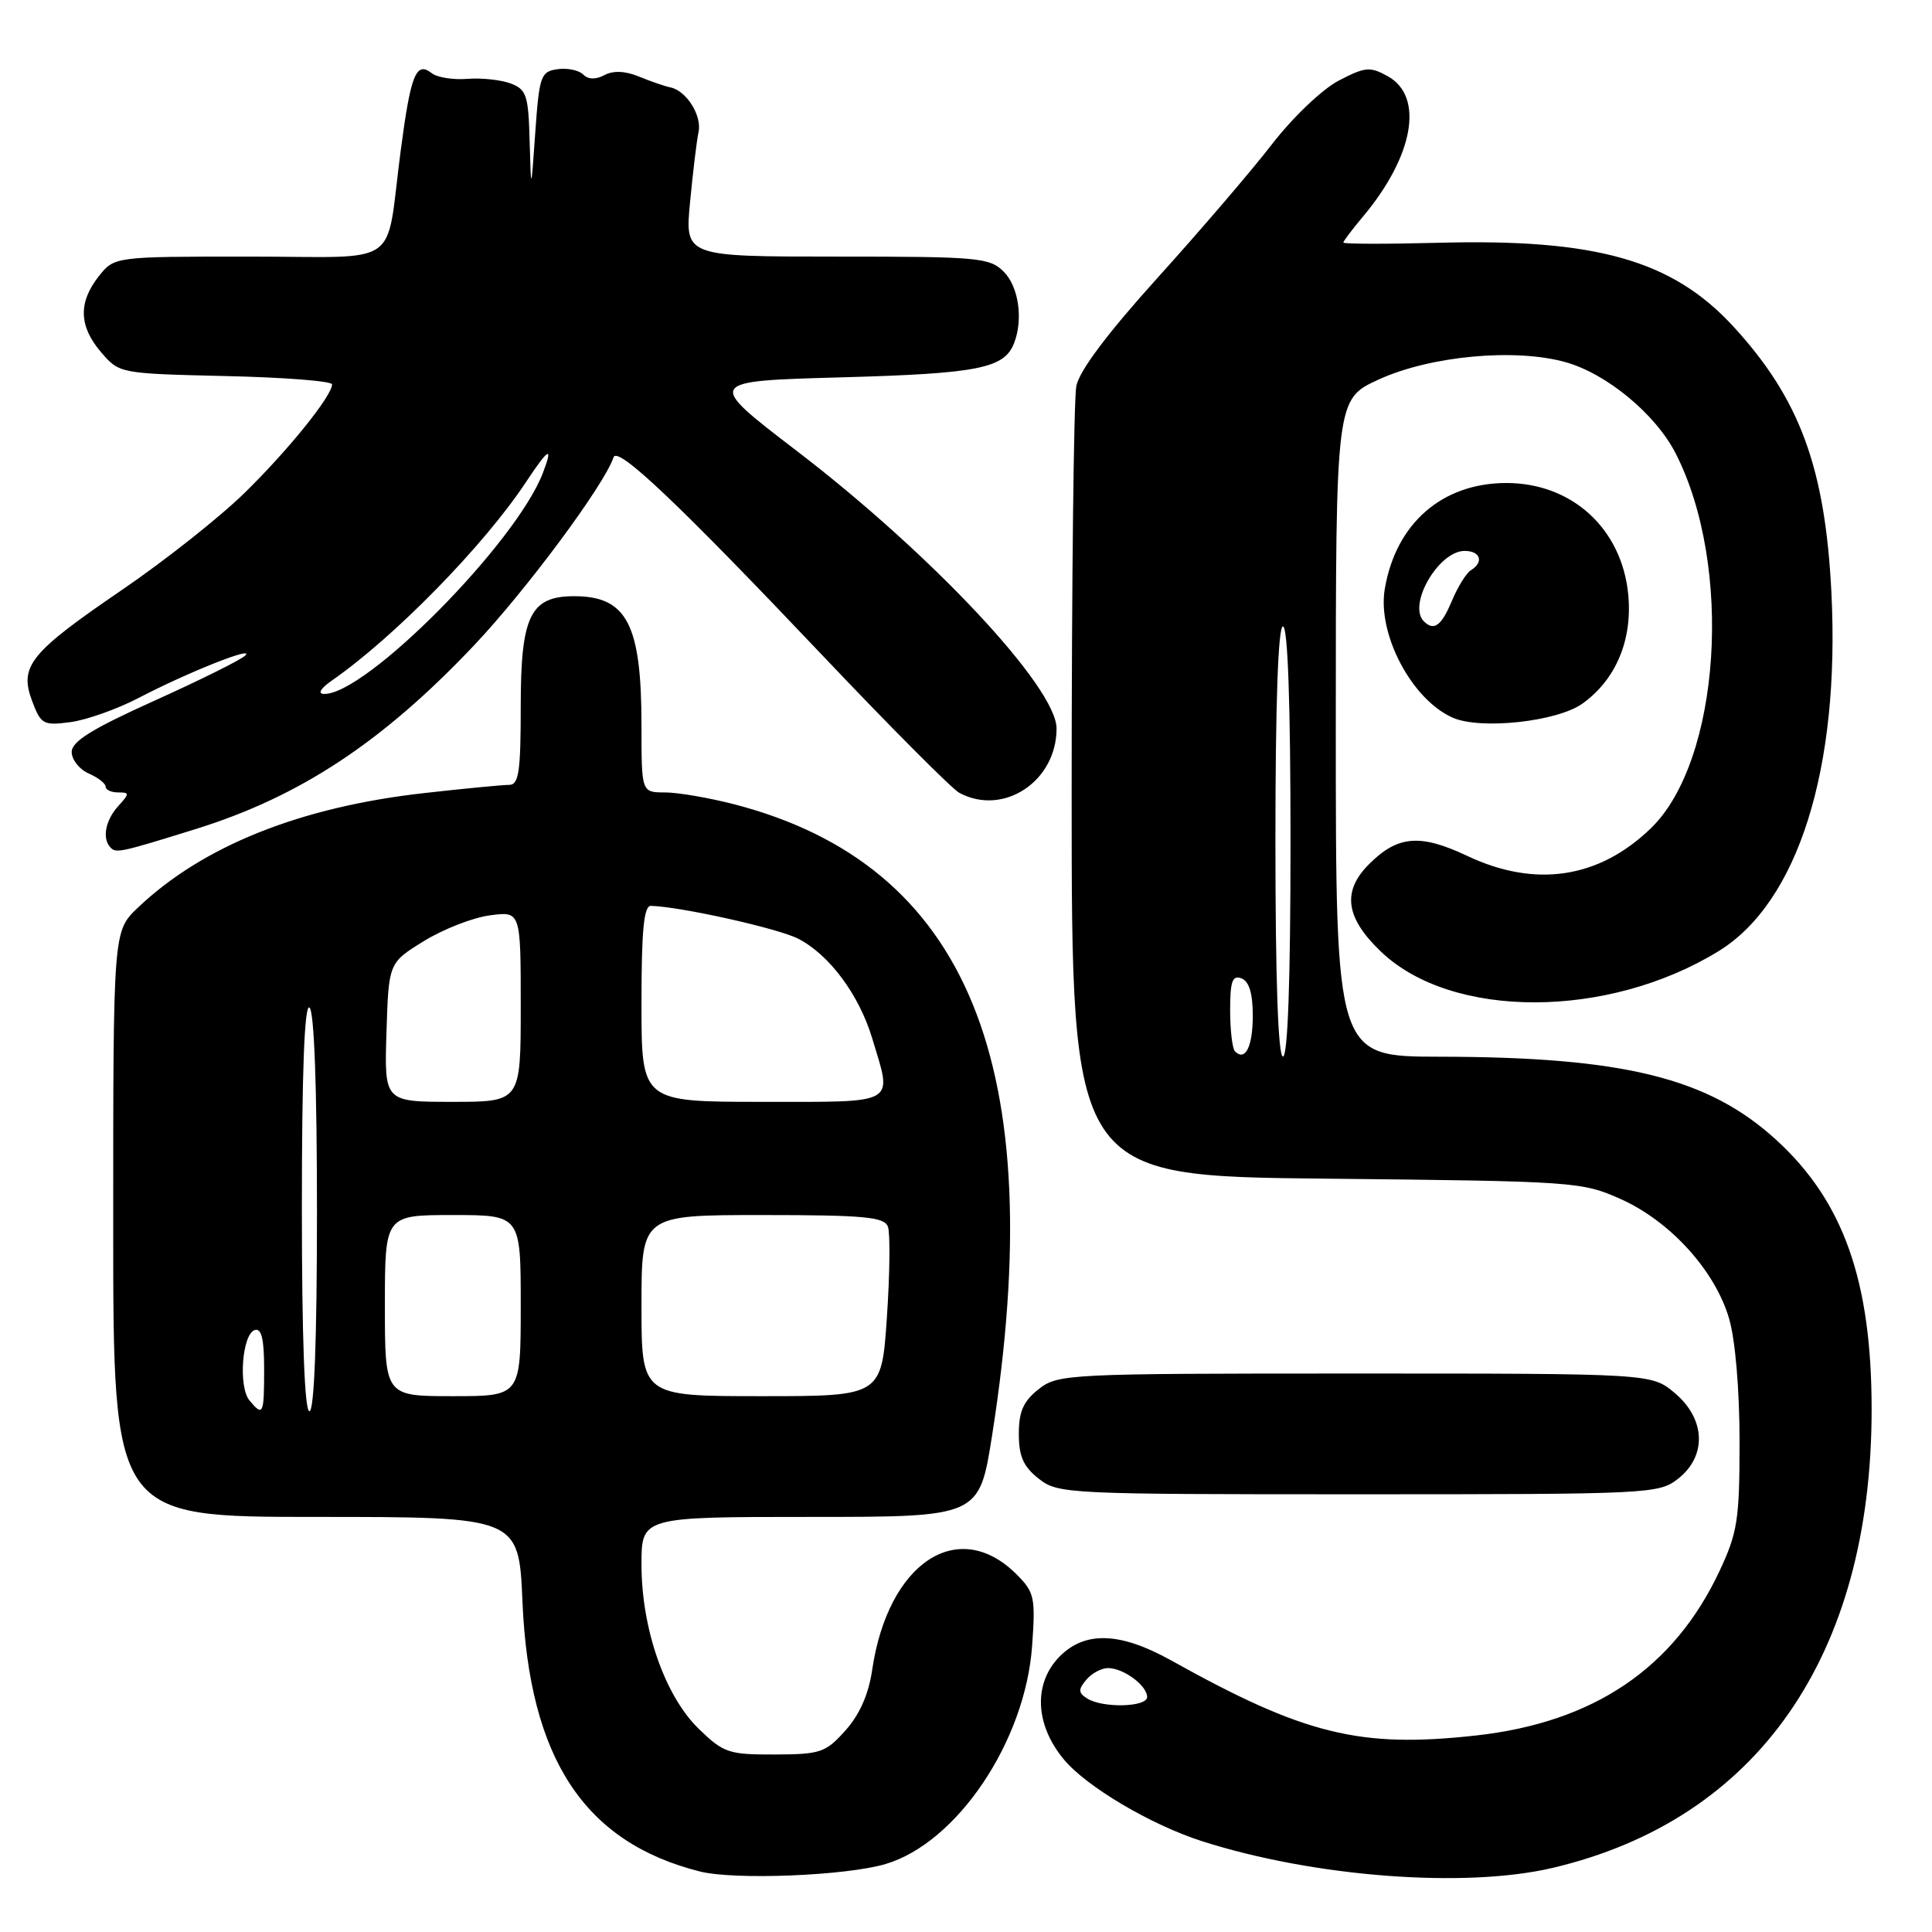 <?xml version="1.0" encoding="UTF-8" standalone="no"?>
<!DOCTYPE svg PUBLIC "-//W3C//DTD SVG 1.1//EN" "http://www.w3.org/Graphics/SVG/1.1/DTD/svg11.dtd" >
<svg xmlns="http://www.w3.org/2000/svg" xmlns:xlink="http://www.w3.org/1999/xlink" version="1.1" viewBox="0 0 256 256">
 <g >
 <path fill="currentColor"
d=" M 117.35 246.99 C 126.82 244.18 135.86 230.73 136.76 218.09 C 137.22 211.68 137.07 210.98 134.71 208.62 C 126.97 200.88 117.65 207.05 115.56 221.31 C 115.10 224.49 113.90 227.20 112.03 229.29 C 109.40 232.23 108.73 232.46 102.66 232.48 C 96.56 232.50 95.88 232.27 92.60 229.09 C 88.11 224.74 85.00 215.83 85.00 207.31 C 85.00 201.00 85.00 201.00 107.37 201.00 C 129.75 201.00 129.75 201.00 131.45 190.25 C 139.18 141.28 128.29 114.61 97.28 106.57 C 93.94 105.71 89.81 105.00 88.11 105.00 C 85.00 105.00 85.00 105.00 85.00 96.15 C 85.00 82.71 83.07 79.00 76.07 79.00 C 70.28 79.00 69.00 81.62 69.00 93.50 C 69.00 102.29 68.75 104.00 67.46 104.00 C 66.61 104.00 61.58 104.48 56.27 105.08 C 39.82 106.91 26.84 112.10 18.25 120.29 C 15.00 123.39 15.00 123.39 15.00 162.20 C 15.00 201.00 15.00 201.00 41.87 201.00 C 68.75 201.00 68.75 201.00 69.23 212.25 C 70.13 233.04 77.41 244.11 92.73 247.98 C 97.34 249.14 112.10 248.55 117.35 246.99 Z  M 205.75 247.50 C 232.90 241.10 248.00 219.38 248.00 186.75 C 248.00 169.73 244.27 159.18 235.36 151.04 C 226.36 142.82 215.17 140.05 190.75 140.02 C 177.00 140.00 177.00 140.00 177.00 96.44 C 177.00 52.89 177.00 52.89 182.70 50.28 C 189.55 47.15 200.74 46.11 207.45 47.99 C 212.91 49.52 219.39 54.89 222.04 60.09 C 229.68 75.05 227.97 100.83 218.75 109.75 C 211.86 116.42 203.43 117.68 194.39 113.40 C 188.17 110.46 185.20 110.71 181.41 114.50 C 177.79 118.12 178.28 121.62 183.02 126.13 C 192.42 135.08 213.05 135.04 227.71 126.04 C 238.25 119.58 243.84 101.81 242.67 78.50 C 241.84 61.93 238.46 52.80 229.64 43.22 C 221.57 34.47 211.49 31.61 190.61 32.17 C 183.67 32.35 178.00 32.34 178.00 32.14 C 178.00 31.95 179.15 30.43 180.55 28.76 C 187.32 20.72 188.74 12.81 183.90 10.11 C 181.55 8.80 180.91 8.85 177.41 10.67 C 175.23 11.80 171.34 15.50 168.56 19.09 C 165.84 22.62 159.02 30.57 153.42 36.77 C 146.78 44.12 143.03 49.11 142.62 51.14 C 142.28 52.85 142.00 77.11 142.00 105.04 C 142.00 155.84 142.00 155.84 175.75 156.18 C 208.77 156.52 209.61 156.58 214.79 158.90 C 221.35 161.85 227.28 168.40 229.12 174.74 C 229.94 177.57 230.50 184.17 230.50 191.00 C 230.50 201.36 230.24 203.06 227.84 208.18 C 221.80 221.05 211.18 228.23 195.59 229.96 C 180.18 231.67 172.84 229.86 155.14 219.99 C 148.45 216.27 143.81 216.10 140.45 219.45 C 136.92 222.99 137.11 228.46 140.93 233.09 C 143.91 236.72 152.49 241.80 159.31 243.98 C 174.16 248.72 194.13 250.24 205.75 247.50 Z  M 222.37 195.93 C 226.19 192.92 226.00 188.02 221.92 184.59 C 218.85 182.00 218.85 182.00 179.56 182.00 C 141.33 182.00 140.20 182.06 137.63 184.07 C 135.60 185.67 135.00 187.03 135.00 190.00 C 135.00 192.97 135.60 194.33 137.63 195.93 C 140.20 197.95 141.32 198.00 180.00 198.00 C 218.68 198.00 219.80 197.95 222.37 195.93 Z  M 25.91 109.86 C 39.72 105.57 50.66 98.35 62.77 85.56 C 69.70 78.24 80.08 64.26 81.30 60.59 C 81.82 59.06 89.88 66.70 108.95 86.81 C 117.98 96.34 126.16 104.55 127.12 105.06 C 132.97 108.19 140.00 103.53 140.00 96.53 C 140.00 91.10 123.46 73.43 105.50 59.69 C 93.50 50.50 93.50 50.50 111.50 50.00 C 129.67 49.50 133.09 48.81 134.38 45.45 C 135.60 42.28 134.97 37.97 133.00 36.00 C 131.13 34.13 129.67 34.00 110.87 34.00 C 90.74 34.00 90.74 34.00 91.44 26.75 C 91.82 22.76 92.32 18.60 92.56 17.50 C 93.03 15.31 90.95 12.01 88.83 11.58 C 88.10 11.43 86.23 10.79 84.68 10.15 C 82.83 9.39 81.26 9.33 80.09 9.95 C 78.93 10.57 77.94 10.54 77.27 9.87 C 76.70 9.30 75.17 8.98 73.87 9.17 C 71.66 9.48 71.46 10.04 70.93 17.50 C 70.37 25.50 70.37 25.50 70.18 18.73 C 70.02 12.63 69.77 11.86 67.67 11.06 C 66.38 10.58 63.80 10.30 61.92 10.45 C 60.04 10.60 57.92 10.26 57.21 9.70 C 55.13 8.07 54.42 9.86 53.09 20.00 C 51.01 35.79 53.58 34.00 32.96 34.00 C 15.15 34.00 15.15 34.00 13.07 36.63 C 10.35 40.10 10.45 43.25 13.41 46.69 C 15.81 49.49 15.88 49.50 29.91 49.83 C 37.66 50.00 44.00 50.50 44.00 50.93 C 44.00 52.45 38.24 59.60 32.42 65.30 C 29.16 68.50 21.88 74.26 16.23 78.12 C 3.95 86.50 2.52 88.26 4.26 92.90 C 5.43 96.00 5.73 96.16 9.37 95.68 C 11.50 95.39 15.55 93.95 18.37 92.48 C 24.85 89.10 33.82 85.53 32.50 86.86 C 31.95 87.42 26.55 90.10 20.50 92.83 C 12.22 96.56 9.50 98.24 9.50 99.64 C 9.50 100.66 10.51 101.94 11.75 102.49 C 12.99 103.03 14.00 103.82 14.00 104.24 C 14.00 104.66 14.74 105.00 15.65 105.00 C 17.19 105.00 17.19 105.13 15.65 106.83 C 13.94 108.73 13.50 111.17 14.68 112.34 C 15.40 113.07 16.09 112.92 25.91 109.86 Z  M 209.67 93.24 C 214.11 90.07 216.33 84.80 215.75 78.78 C 214.91 70.05 208.30 64.00 199.60 64.00 C 191.09 64.01 184.96 69.35 183.49 78.04 C 182.48 84.02 187.07 92.71 192.50 95.10 C 196.19 96.72 206.31 95.63 209.67 93.24 Z  M 33.06 185.57 C 31.56 183.77 32.08 176.79 33.75 176.24 C 34.65 175.95 35.00 177.40 35.00 181.42 C 35.00 187.44 34.86 187.74 33.06 185.57 Z  M 40.00 159.94 C 40.00 142.16 40.34 133.09 41.00 133.50 C 41.63 133.89 42.00 144.01 42.00 160.56 C 42.00 177.52 41.64 187.00 41.00 187.00 C 40.36 187.00 40.00 177.31 40.00 159.94 Z  M 51.00 173.00 C 51.00 161.00 51.00 161.00 60.00 161.00 C 69.00 161.00 69.00 161.00 69.00 173.00 C 69.00 185.00 69.00 185.00 60.00 185.00 C 51.00 185.00 51.00 185.00 51.00 173.00 Z  M 85.00 173.00 C 85.00 161.00 85.00 161.00 101.03 161.00 C 114.49 161.00 117.16 161.25 117.65 162.53 C 117.97 163.37 117.91 168.77 117.52 174.53 C 116.81 185.00 116.81 185.00 100.90 185.00 C 85.00 185.00 85.00 185.00 85.00 173.00 Z  M 51.21 136.79 C 51.50 127.58 51.50 127.58 56.15 124.71 C 58.71 123.13 62.64 121.59 64.90 121.29 C 69.00 120.74 69.00 120.74 69.00 133.37 C 69.00 146.00 69.00 146.00 59.96 146.00 C 50.92 146.00 50.92 146.00 51.21 136.79 Z  M 85.00 133.00 C 85.00 123.25 85.31 120.01 86.25 120.03 C 90.25 120.15 103.13 123.02 105.78 124.39 C 109.91 126.52 113.84 131.82 115.58 137.61 C 118.26 146.49 119.11 146.00 101.00 146.00 C 85.00 146.00 85.00 146.00 85.00 133.00 Z  M 144.06 225.06 C 142.87 224.31 142.85 223.88 143.94 222.58 C 144.66 221.71 145.98 221.01 146.87 221.03 C 148.93 221.07 152.00 223.36 152.00 224.86 C 152.00 226.21 146.12 226.36 144.06 225.06 Z  M 163.64 139.31 C 163.29 138.95 163.00 136.51 163.00 133.86 C 163.00 130.01 163.30 129.18 164.50 129.64 C 165.51 130.03 166.00 131.62 166.00 134.55 C 166.00 138.69 165.01 140.68 163.64 139.31 Z  M 169.00 111.50 C 169.00 93.17 169.36 83.00 170.00 83.00 C 170.64 83.00 171.00 93.17 171.00 111.50 C 171.00 129.83 170.64 140.00 170.00 140.00 C 169.36 140.00 169.00 129.83 169.00 111.50 Z  M 43.94 90.20 C 52.26 84.42 64.14 72.28 69.70 63.87 C 72.70 59.34 73.34 58.99 71.95 62.63 C 68.42 71.93 48.38 92.15 42.91 91.95 C 42.07 91.92 42.48 91.22 43.94 90.20 Z  M 188.67 82.33 C 186.48 80.15 190.62 73.00 194.07 73.00 C 196.18 73.00 196.65 74.48 194.90 75.56 C 194.29 75.94 193.16 77.76 192.38 79.62 C 191.00 82.93 190.00 83.66 188.67 82.33 Z "/>
</g>
</svg>